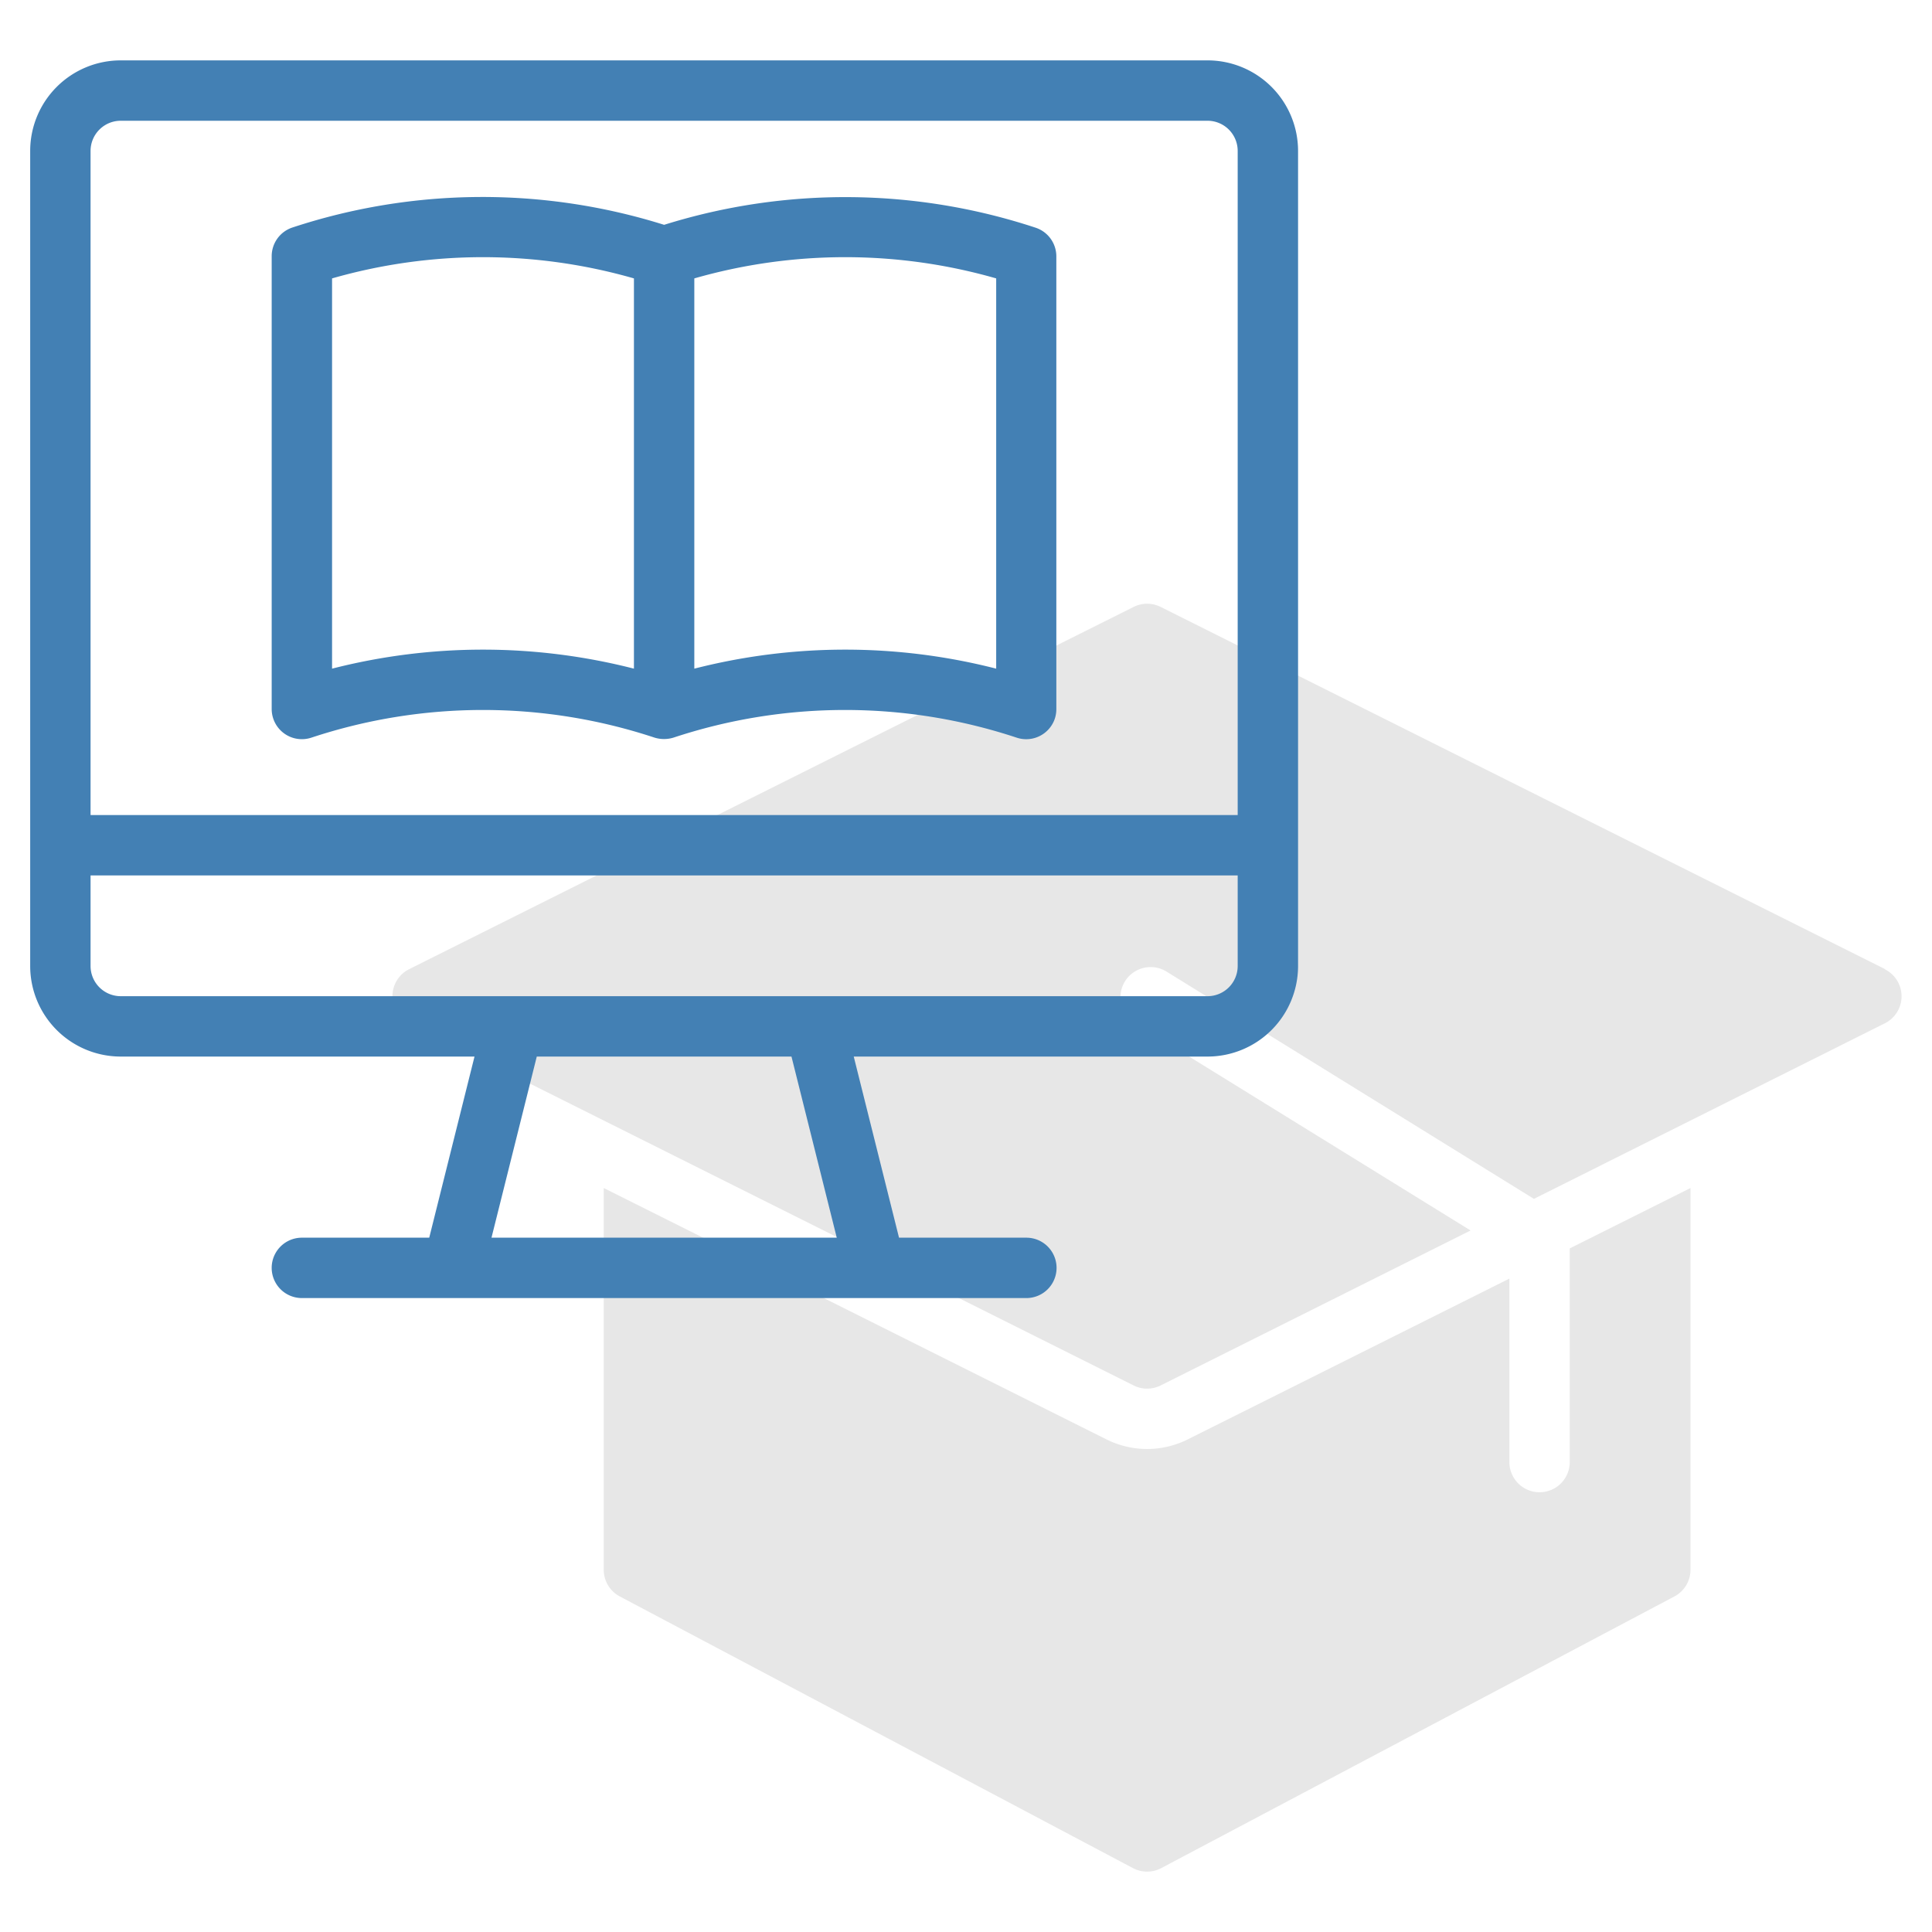 <svg id="illustration" xmlns="http://www.w3.org/2000/svg" viewBox="0 0 512 512"><title>artwork</title><path d="M499.58,256.84l-192-96a8,8,0,0,0-7.15,0l-192,96a8,8,0,0,0,0,14.32l192,96a8,8,0,0,0,7.15,0l82.14-41.07-89-55a8,8,0,1,1,8.42-13.61l97.36,60.23,93-46.52a8,8,0,0,0,0-14.32Z" fill="#e7e7e7"/><path d="M416,387.46a8,8,0,1,1-16,0V338.84l-85.27,42.63a24.06,24.06,0,0,1-21.47,0L160,314.84V416a8,8,0,0,0,4.25,7.07l136,72a8,8,0,0,0,7.49,0l136-72A8,8,0,0,0,448,416V314.84l-32,16Z" fill="#e7e7e7"/><path d="M320,16H32A24,24,0,0,0,8,40V256a24,24,0,0,0,24,24h93.75l-12,48H80a8,8,0,0,0,0,16H272a8,8,0,0,0,0-16H238.25l-12-48H320a24,24,0,0,0,24-24V40A24,24,0,0,0,320,16ZM32,32H320a8,8,0,0,1,8,8V216H24V40A8,8,0,0,1,32,32ZM221.75,328h-91.5l12-48h67.5ZM320,264H32a8,8,0,0,1-8-8V232H328v24A8,8,0,0,1,320,264Z" fill="#4380b4"/><path d="M82.53,195.48a144.74,144.74,0,0,1,90.94,0,8.59,8.59,0,0,0,5,0h0a144.74,144.74,0,0,1,90.94,0,8,8,0,0,0,10.12-5,8.14,8.14,0,0,0,.41-2.54v-120a8,8,0,0,0-5.47-7.59A160.81,160.81,0,0,0,176,59.58a160.81,160.81,0,0,0-98.53.72A8,8,0,0,0,72,67.89v120a8,8,0,0,0,10.53,7.59ZM264,73.78V177.2a161.25,161.25,0,0,0-80,0V73.78A145,145,0,0,1,264,73.78Zm-176,0a145,145,0,0,1,80,0V177.2a161.25,161.25,0,0,0-80,0Z" fill="#4380b4"/></svg>